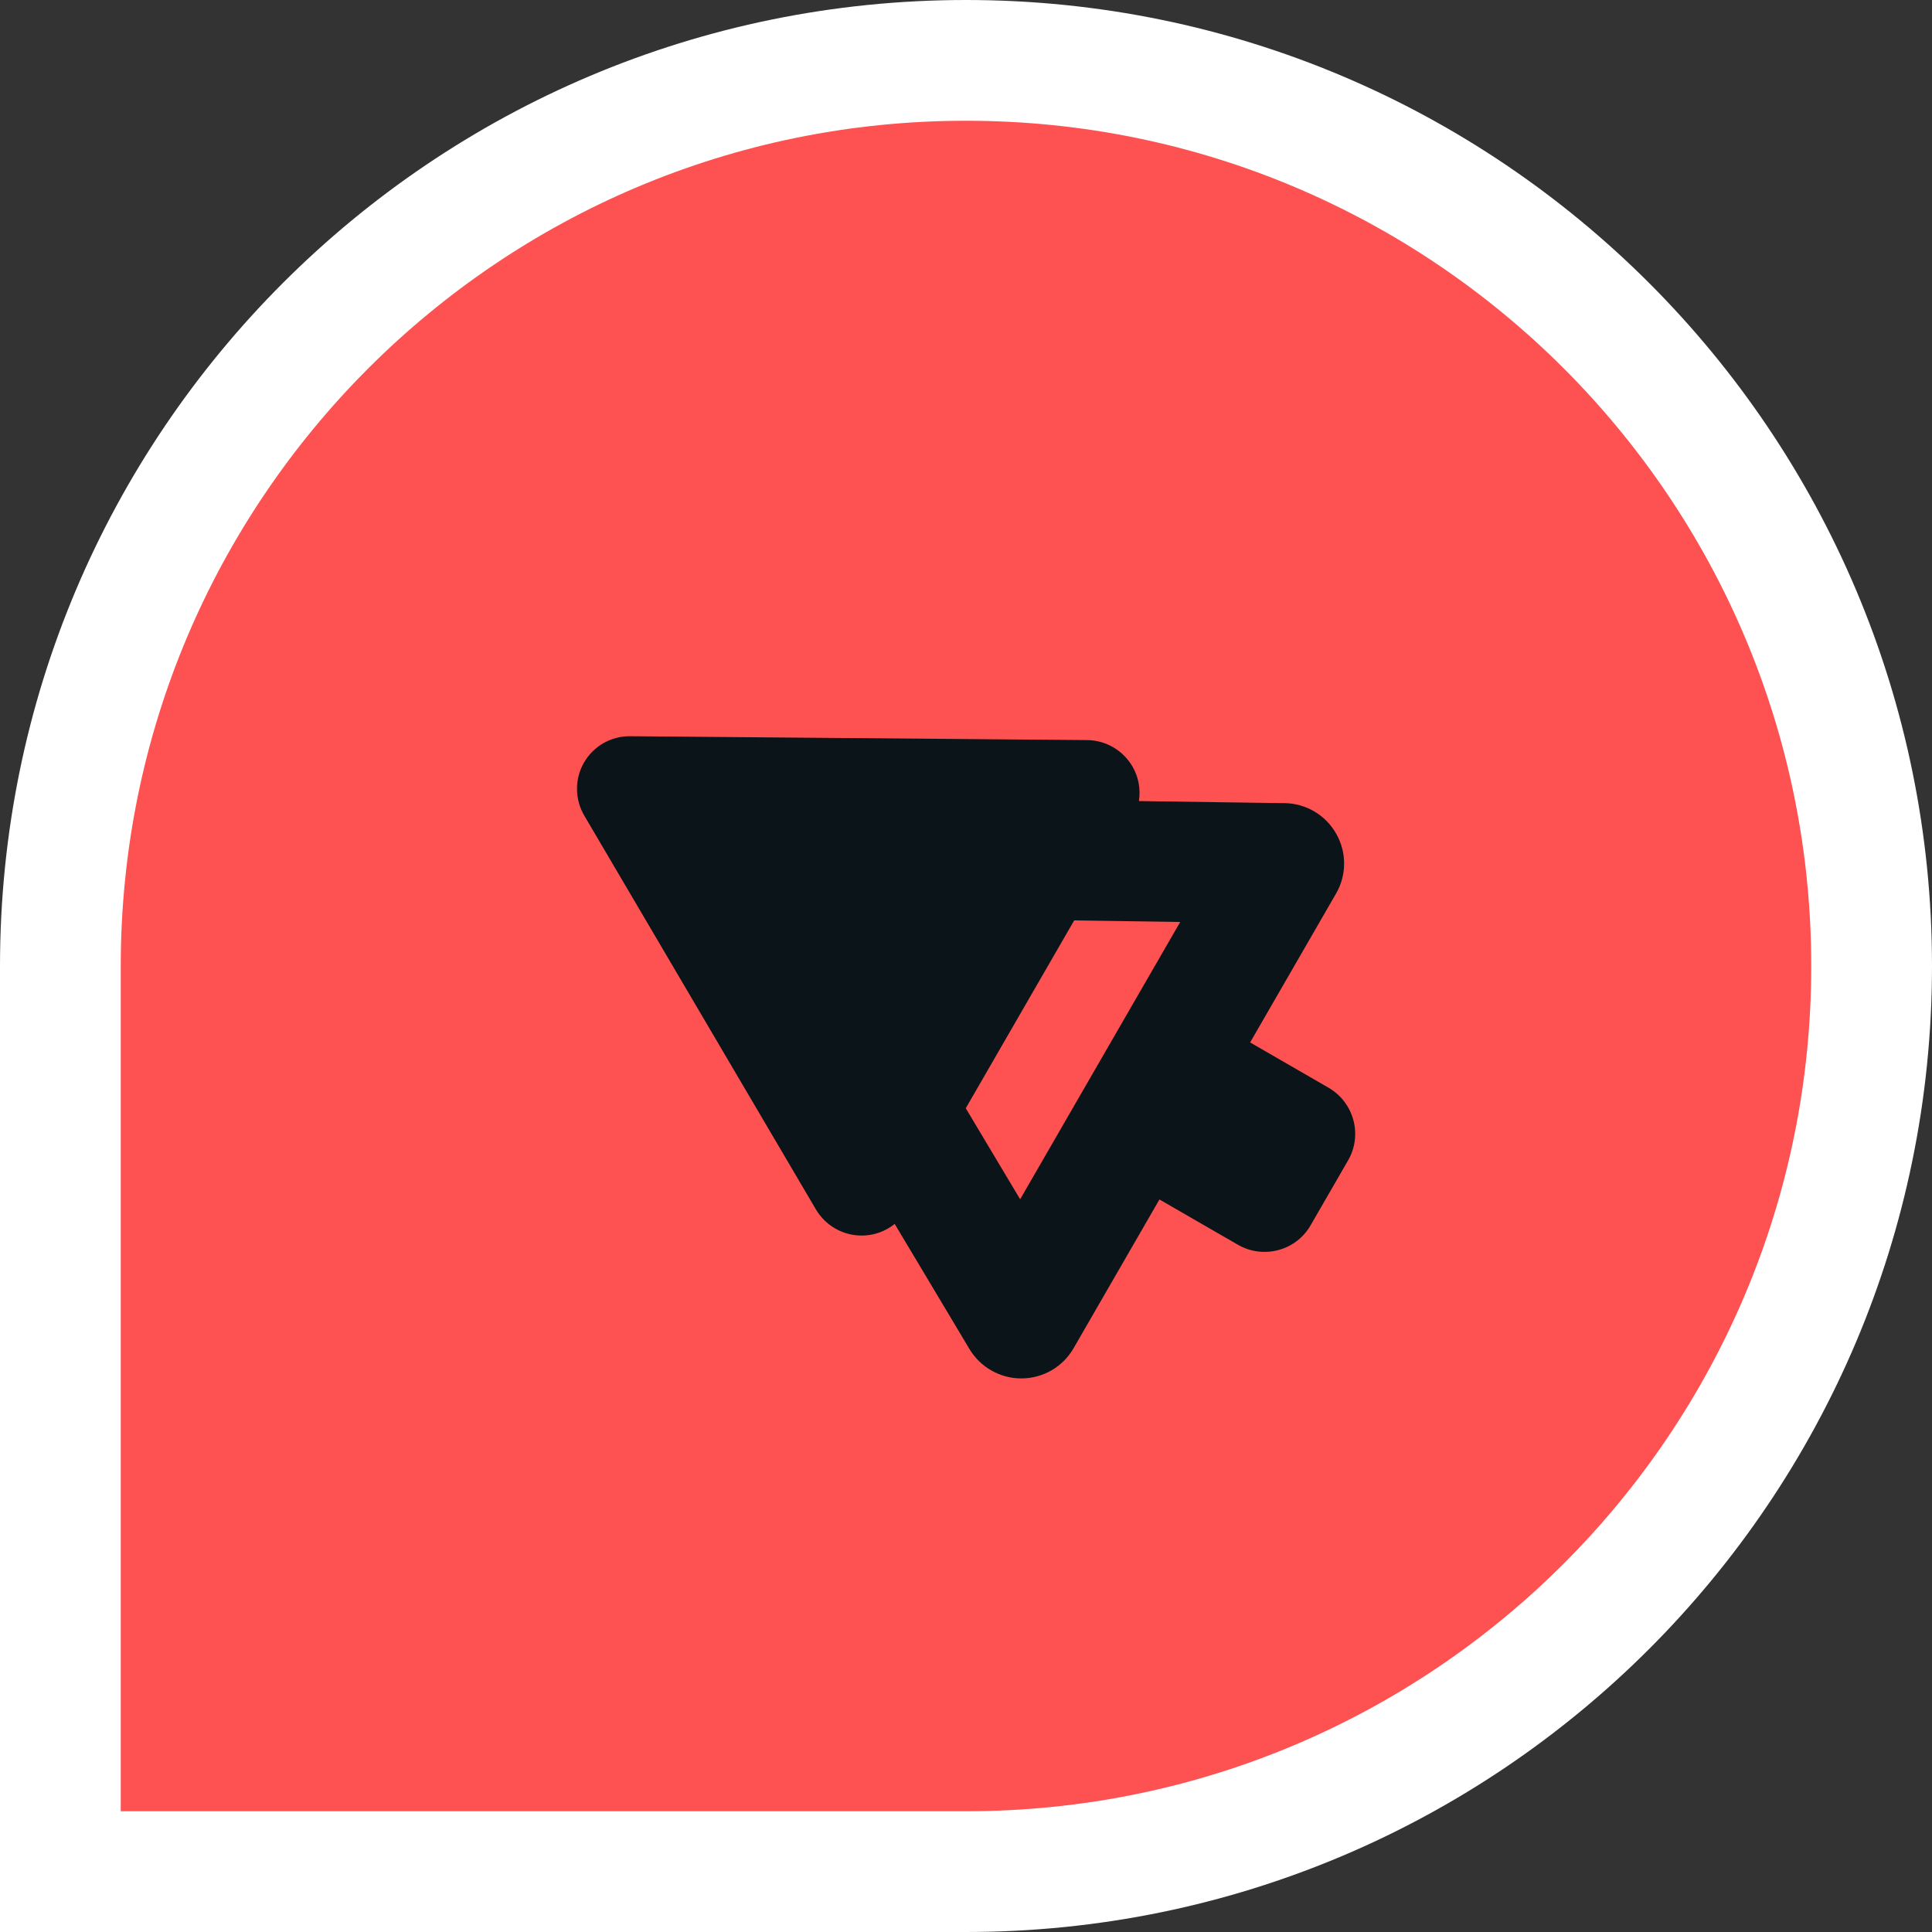 <svg width="32" height="32" viewBox="0 0 32 32" fill="none" xmlns="http://www.w3.org/2000/svg">
<rect x="0" y="0" width="32" height="32" fill="#333333" stroke="none"/>
<path d="M1 16C1 7.716 7.716 1 16 1C24.284 1 31 7.716 31 16C31 24.284 24.284 31 16 31L1 31L1 16Z" fill="#FD5251" stroke="white" stroke-width="2"/>
<path d="M21.275 13.303L18.864 13.268C18.894 13.074 18.86 12.873 18.759 12.699C18.602 12.427 18.314 12.26 18.002 12.258L10.437 12.194C10.121 12.191 9.83 12.358 9.673 12.63C9.516 12.902 9.518 13.238 9.678 13.51L13.513 20.03C13.672 20.3 13.961 20.465 14.274 20.465C14.475 20.465 14.668 20.394 14.819 20.272L16.056 22.342C16.238 22.647 16.567 22.833 16.922 22.831C17.276 22.829 17.603 22.64 17.78 22.334L19.204 19.867L20.502 20.616C20.924 20.86 21.465 20.717 21.707 20.296L22.329 19.219C22.572 18.798 22.426 18.259 22.003 18.015L20.706 17.266L22.13 14.799C22.307 14.493 22.307 14.116 22.131 13.808C21.956 13.499 21.63 13.307 21.275 13.302L21.275 13.303ZM16.897 19.864L15.996 18.356L17.792 15.245L19.548 15.271L16.897 19.863L16.897 19.864Z" fill="#0B1519"/>
</svg>
